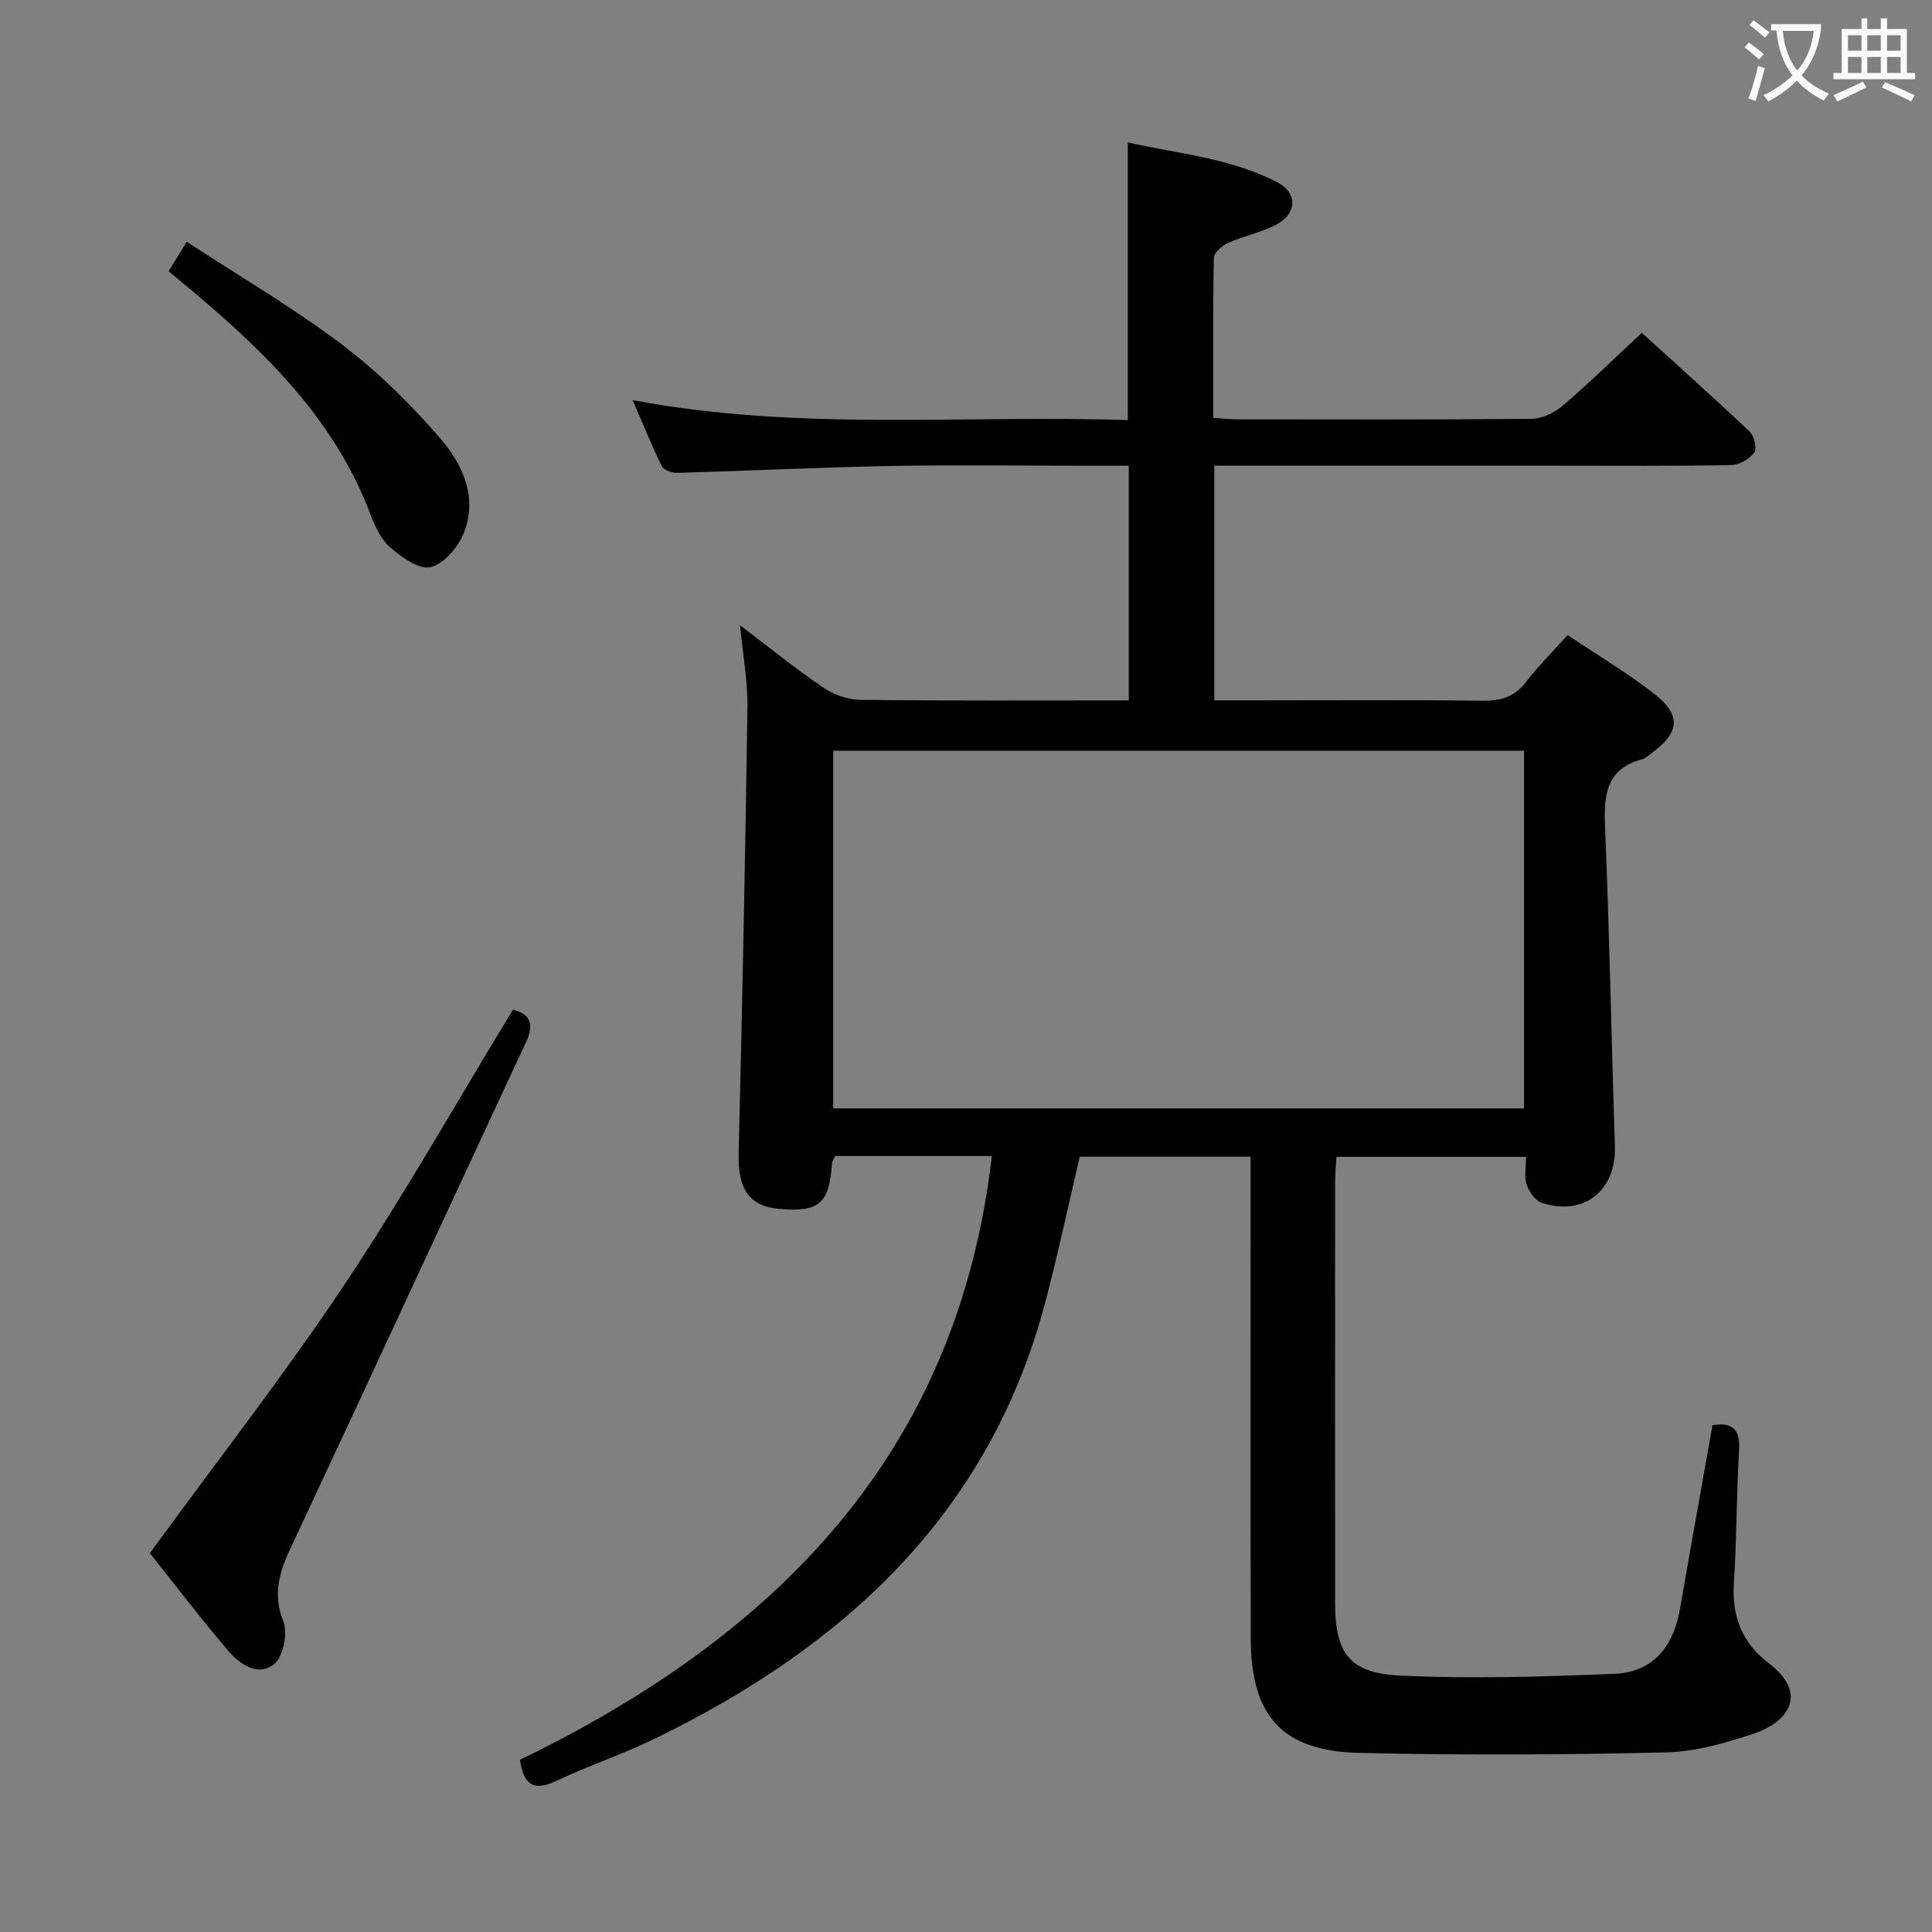 <svg enable-background="new 0 0 400 400" viewBox="0 0 400 400" xmlns="http://www.w3.org/2000/svg"><rect x="0" y="0" width="400" height="400" fill="#808080" stroke="none"/><g fill="#010000"><path d="m107.65 364.35c53.05-25.74 90.6-63.37 97.7-125.01-10.9 0-21.67 0-32.44 0-.29.66-.63 1.09-.66 1.54-.55 8.27-2.6 10.08-10.74 9.43-6.4-.51-8.75-4.09-8.58-11.45.75-30.78 1.38-61.56 1.82-92.35.08-5.42-.94-10.86-1.53-17.05 6 4.55 11.41 8.93 17.15 12.84 2.16 1.47 5.06 2.56 7.64 2.59 18.46.22 36.93.12 55.69.12 0-16.27 0-32.16 0-48.59-3.18 0-6.15 0-9.11 0-13.33 0-26.67-.2-40 .05-14.79.28-29.58 1.01-44.37 1.43-1.09.03-2.81-.58-3.21-1.39-2.09-4.24-3.85-8.65-6.01-13.67 34.49 6.52 68.45 3 102.5 4.14 0-19.27 0-37.99 0-57.49 10.32 2.33 21.22 3.19 31.01 8.28 4.08 2.12 4.05 6.32-.03 8.6-3.14 1.75-6.86 2.42-10.18 3.9-1.25.56-2.96 2.03-2.98 3.11-.22 10.95-.13 21.9-.13 33.13 1.99.13 3.44.3 4.9.31 20.33.02 40.67.09 61-.11 2.18-.02 4.74-1.24 6.44-2.7 5.43-4.64 10.54-9.66 16.39-15.1 7.01 6.37 14.78 13.31 22.35 20.47.93.88 1.52 3.51.92 4.32-1 1.33-3.09 2.56-4.74 2.59-12 .22-24 .12-36 .12-21.67 0-43.33 0-65 0-1.94 0-3.89 0-6.04 0v48.59h8.05c15.83 0 31.67-.11 47.5.08 3.78.04 6.61-.78 8.98-3.88 2.51-3.29 5.49-6.22 8.62-9.71 6.06 4.06 12.19 7.71 17.8 12.05 5.88 4.55 5.46 8.19-.7 12.6-.54.39-1.07.89-1.67 1.06-7.32 1.94-7.96 7.19-7.69 13.71.92 22.11 1.32 44.24 2.05 66.36.3 9.19-6.35 14.61-15.13 11.77-1.35-.44-2.65-2.32-3.15-3.8-.54-1.63-.12-3.58-.12-5.73-13.15 0-25.91 0-39.26 0-.09 1.69-.27 3.46-.27 5.22-.02 29-.02 58-.01 87 .01 10.48 2.87 14.67 13.45 15.18 14.74.71 29.57.23 44.33-.36 8.06-.32 12.3-5.66 13.64-13.46 2.17-12.57 4.44-25.13 6.72-38.02 3.86-.61 5.8.55 5.51 5.23-.57 9.13-.47 18.3-1.08 27.42-.46 6.93 1.74 12.46 7.2 16.61 8.31 6.32 4.05 12.18-2.98 14.56-5.92 2-12.22 3.79-18.4 3.93-21.11.49-42.25.6-63.36.1-15.95-.38-22.43-7.6-22.48-23.58-.09-31.33-.03-62.67-.03-94 0-1.81 0-3.62 0-5.86-11.93 0-23.51 0-35.38 0-2.33 9.9-4.48 20.06-7.13 30.1-11.54 43.79-41.53 71.24-80.71 90.33-6.71 3.27-13.85 5.65-20.6 8.83-4.68 2.23-6.71.7-7.46-4.39zm64.86-208.92v74.05h143.03c0-24.89 0-49.43 0-74.05-47.84 0-95.27 0-143.03 0z"/><path d="m31.02 321.57c13.93-19.1 27.75-36.8 40.18-55.43 12.34-18.48 23.3-37.89 35.01-57.11 3.56.93 4.45 2.96 2.71 6.71-15.79 33.84-31.42 67.76-47.26 101.58-2.76 5.9-5.81 11.25-3.02 18.28.98 2.46.04 7.31-1.85 8.9-3.26 2.74-7.13.1-9.53-2.71-5.8-6.81-11.23-13.94-16.24-20.22z"/><path d="m34.91 56.16c1.23-2 2.25-3.66 3.75-6.11 10.91 7.14 21.94 13.59 32.08 21.24 7.48 5.65 14.31 12.39 20.44 19.5 4.67 5.41 7.87 12.38 4.73 19.83-1.2 2.85-4.12 6.21-6.82 6.81-2.38.53-5.9-2.04-8.24-4.04-1.9-1.63-3.18-4.29-4.09-6.73-7.2-19.27-21.17-33.13-36.43-45.98-1.65-1.4-3.32-2.77-5.42-4.52z"/></g><path d="m362.1 8.8c1.1.8 2.1 1.6 3.1 2.4l-1 1.1c-1.3-1.1-2.3-2-3-2.5zm1.9 4.8c.5.2.9.4 1.4.5-.6 2.3-1.3 4.5-1.9 6.8l-1.5-.5c.8-2.1 1.4-4.3 2-6.8zm-1-9.4c1.3.9 2.4 1.8 3.4 2.5l-1 1.1c-1.4-1.2-2.4-2.1-3.2-2.6zm3.7 2.2v-1.4h10.3v1.2c-.5 3.6-1.8 6.8-4 9.4 1.5 1.6 3.4 2.8 5.7 3.8-.3.4-.7.8-1.1 1.4-2.3-1.1-4.1-2.5-5.6-4.1-1.6 1.6-3.6 3.1-5.9 4.3-.3-.5-.7-.9-1-1.3 2.4-1.1 4.4-2.5 6-4.1-1.9-2.5-3-5.6-3.3-9.3h-1.1zm8.8 0h-6.4c.3 3.3 1.3 6 3 8.2 2-2.3 3.1-5.1 3.4-8.2z" fill="#fbfafa"/><path d="m385.3 3.8h1.3v2.2h2.8v-2.2h1.3v2.2h4.1v9.1h1.7v1.3h-16.9v-1.3h1.7v-9.1h4.1v-2.2zm.4 13.1.7 1.2c-1.8.9-3.8 1.9-6 2.9-.2-.4-.5-.8-.8-1.3 2.3-1 4.3-1.9 6.1-2.8zm-3.1-6.4h2.8v-3.2h-2.8zm0 4.6h2.8v-3.3h-2.8zm4-4.6h2.8v-3.2h-2.8zm0 4.6h2.8v-3.3h-2.8zm3.7 1.9c2.1.9 4.1 1.8 6.1 2.7l-.7 1.3c-2.2-1.1-4.2-2-6.1-2.9zm3.2-9.7h-2.8v3.2h2.8zm-2.8 7.8h2.8v-3.3h-2.8z" fill="#fbfafa"/></svg>